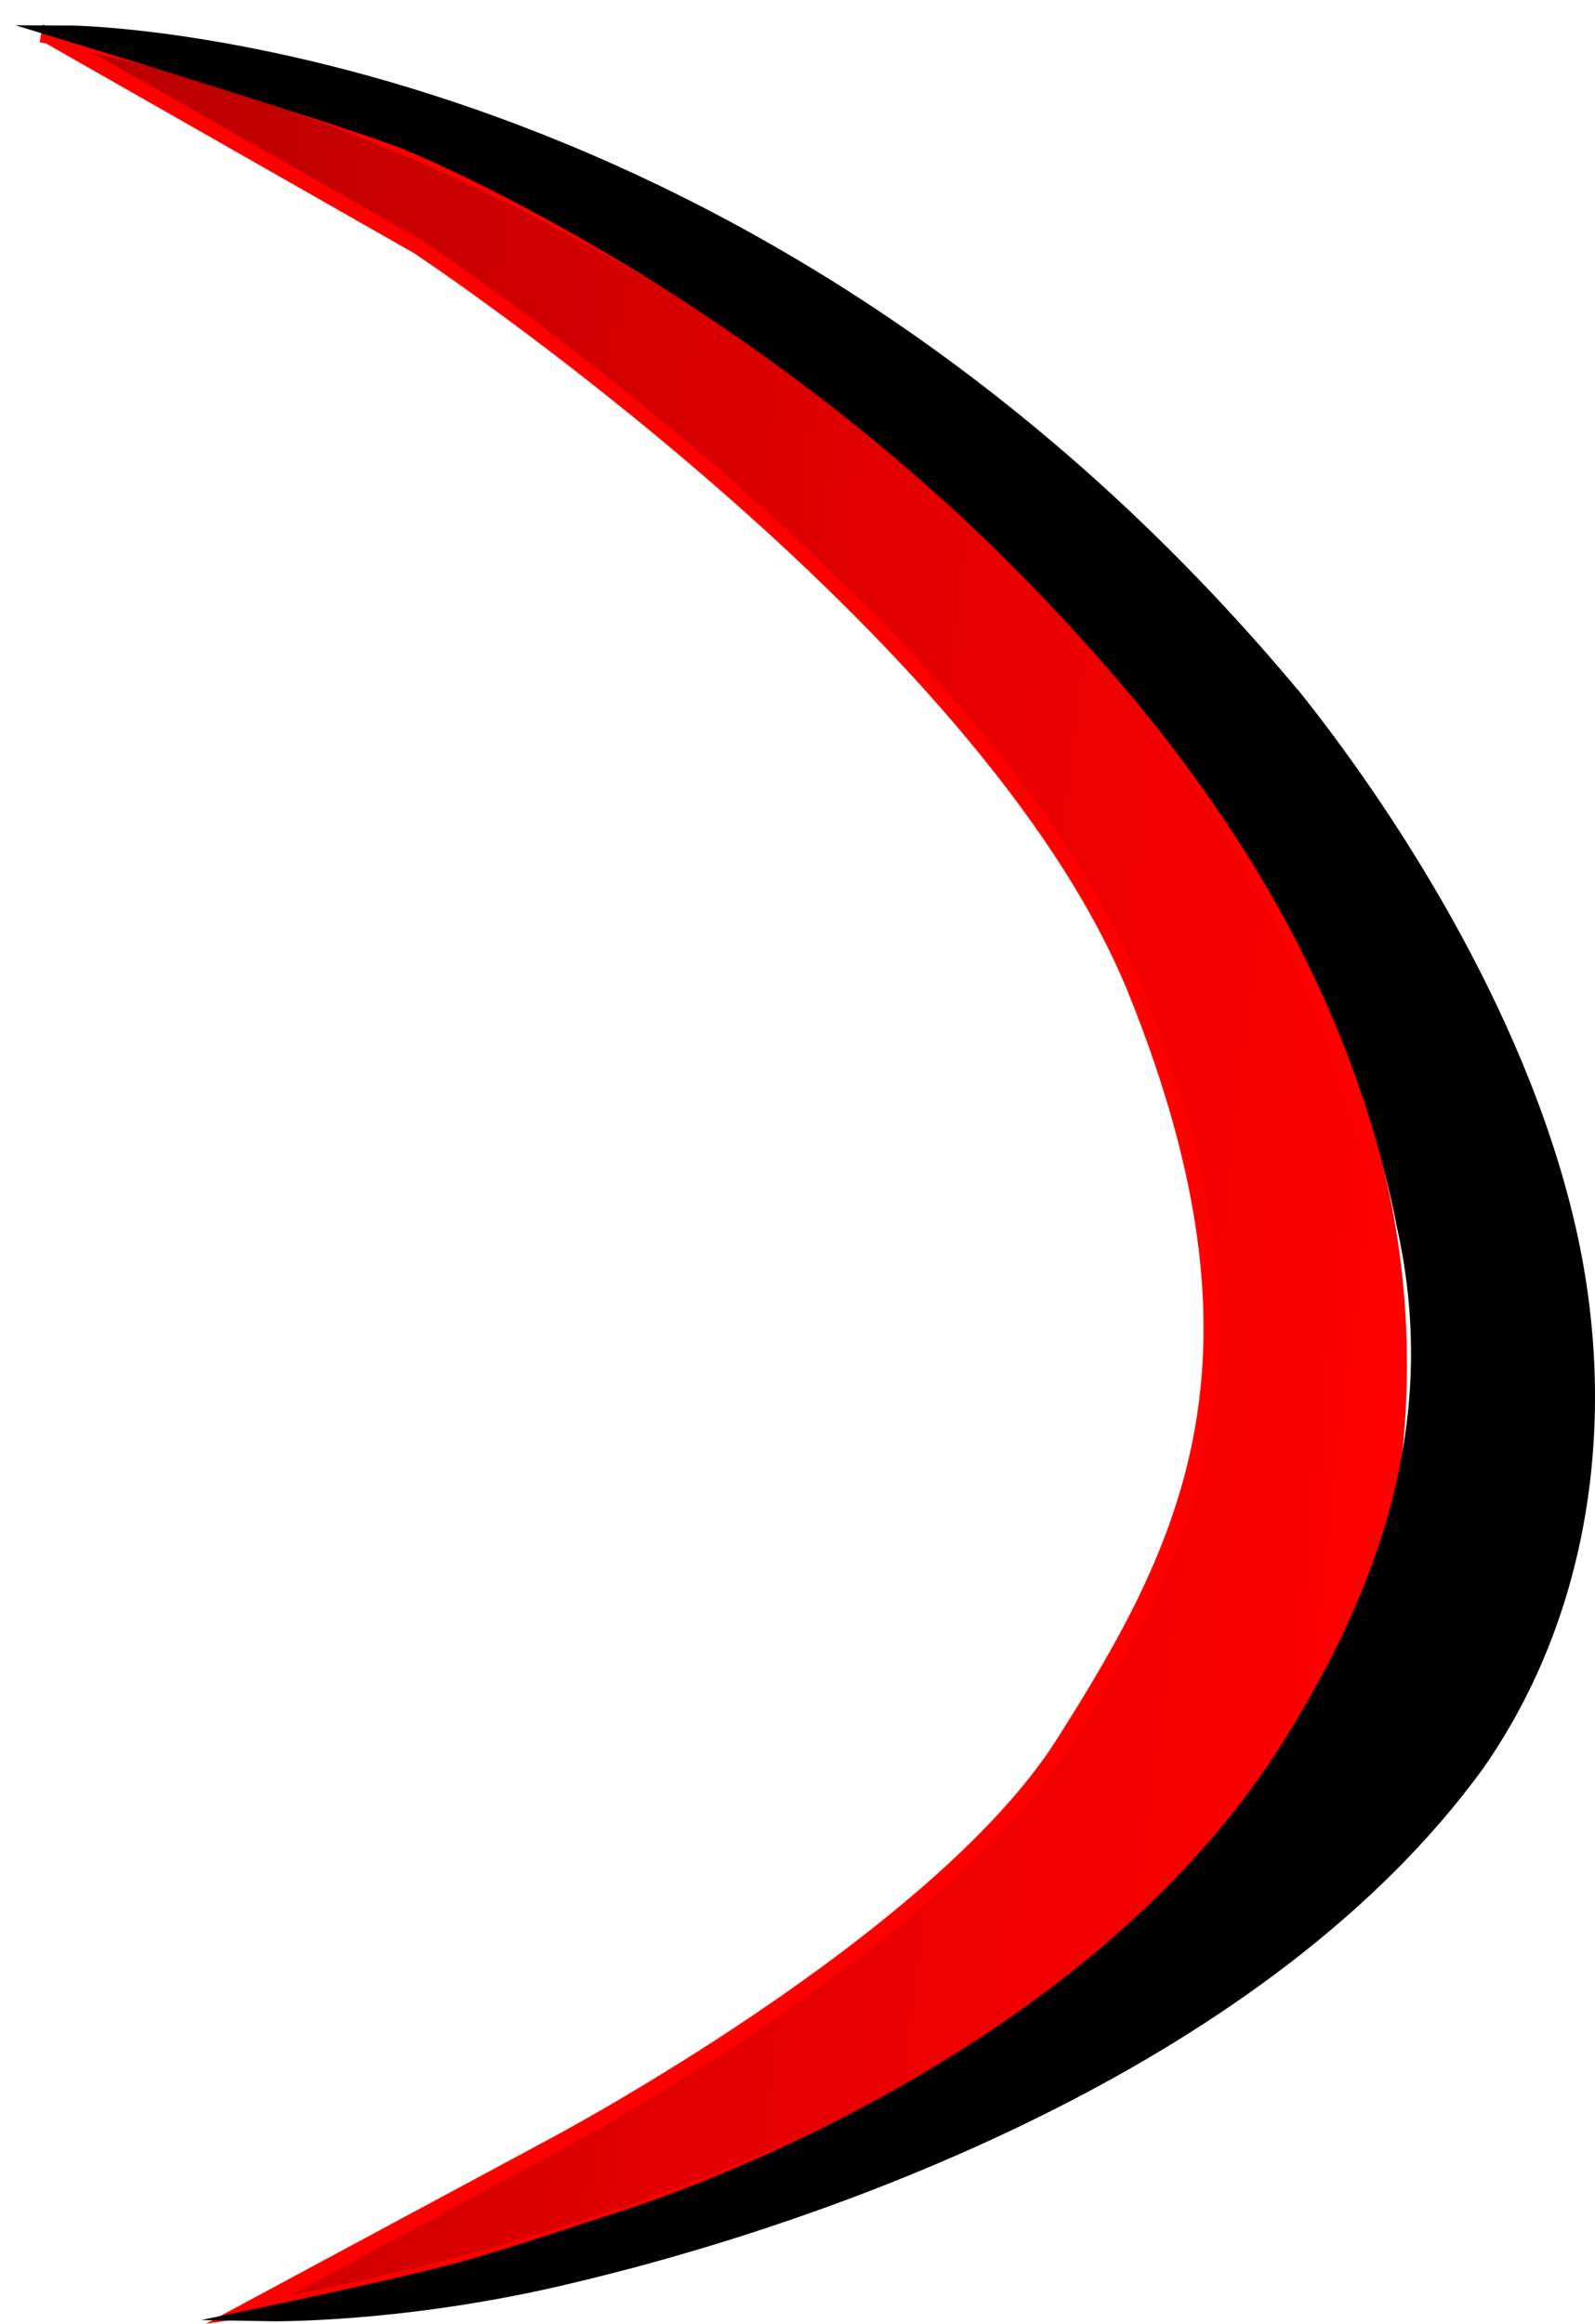 <svg version="1.1" xmlns="http://www.w3.org/2000/svg" xmlns:xlink="http://www.w3.org/1999/xlink" width="106.411" height="154.961" viewBox="0,0,106.411,154.961"><defs><linearGradient x1="230.593" y1="159.249" x2="331.175" y2="172.022" gradientUnits="userSpaceOnUse" id="color-1"><stop offset="0" stop-color="#b70000"/><stop offset="1" stop-color="#ff0000"/></linearGradient></defs><g transform="translate(-237.059,-83.084)"><g data-paper-data="{&quot;isPaintingLayer&quot;:true}" fill-rule="nonzero" stroke-width="1" stroke-linecap="butt" stroke-linejoin="miter" stroke-miterlimit="10" stroke-dasharray="" stroke-dashoffset="0" style="mix-blend-mode: normal"><path d="M240.283,85.495c0,0 43.464,6.927 73.204,44.465c5.591,7.057 14.03,21.113 16.286,35.644c2.071,13.344 -0.923,26.861 -7.197,36.033c-19.379,28.332 -69.056,35.507 -69.056,35.507l20.564,-11.052c0,0 25.52,-13.533 33.9,-26.748c8.38,-13.215 14.722,-25.623 4.854,-50.135c-9.868,-24.511 -47.897,-49.669 -47.897,-49.669l-24.658,-14.046z" fill="url(#color-1)" stroke="#ff0000"/><path d="M323.521,129.719c5.664,7.112 14.756,20.615 18.119,35.075c2.896,12.45 1.143,25.621 -6.02,35.9c-13.979,19.264 -42.122,29.902 -61.279,34.34c-10.814,2.505 -19.395,2.345 -19.395,2.345c0,0 9.698,-2.018 13.749,-3.193c3.322,-0.964 8.884,-2.833 8.884,-2.833c0,0 31.407,-9.089 45.679,-32.112c5.642,-9.102 10.598,-20.678 7.466,-34.514c-3.665,-18.732 -14.54,-32.896 -25.456,-43.931c-18.896,-19.103 -40.27,-27.931 -41.536,-28.398c-5.235,-1.931 -22.265,-7.122 -22.265,-7.122c0,0 45.198,0.092 82.052,44.444z" fill="#000000" stroke="#000000"/></g></g></svg>